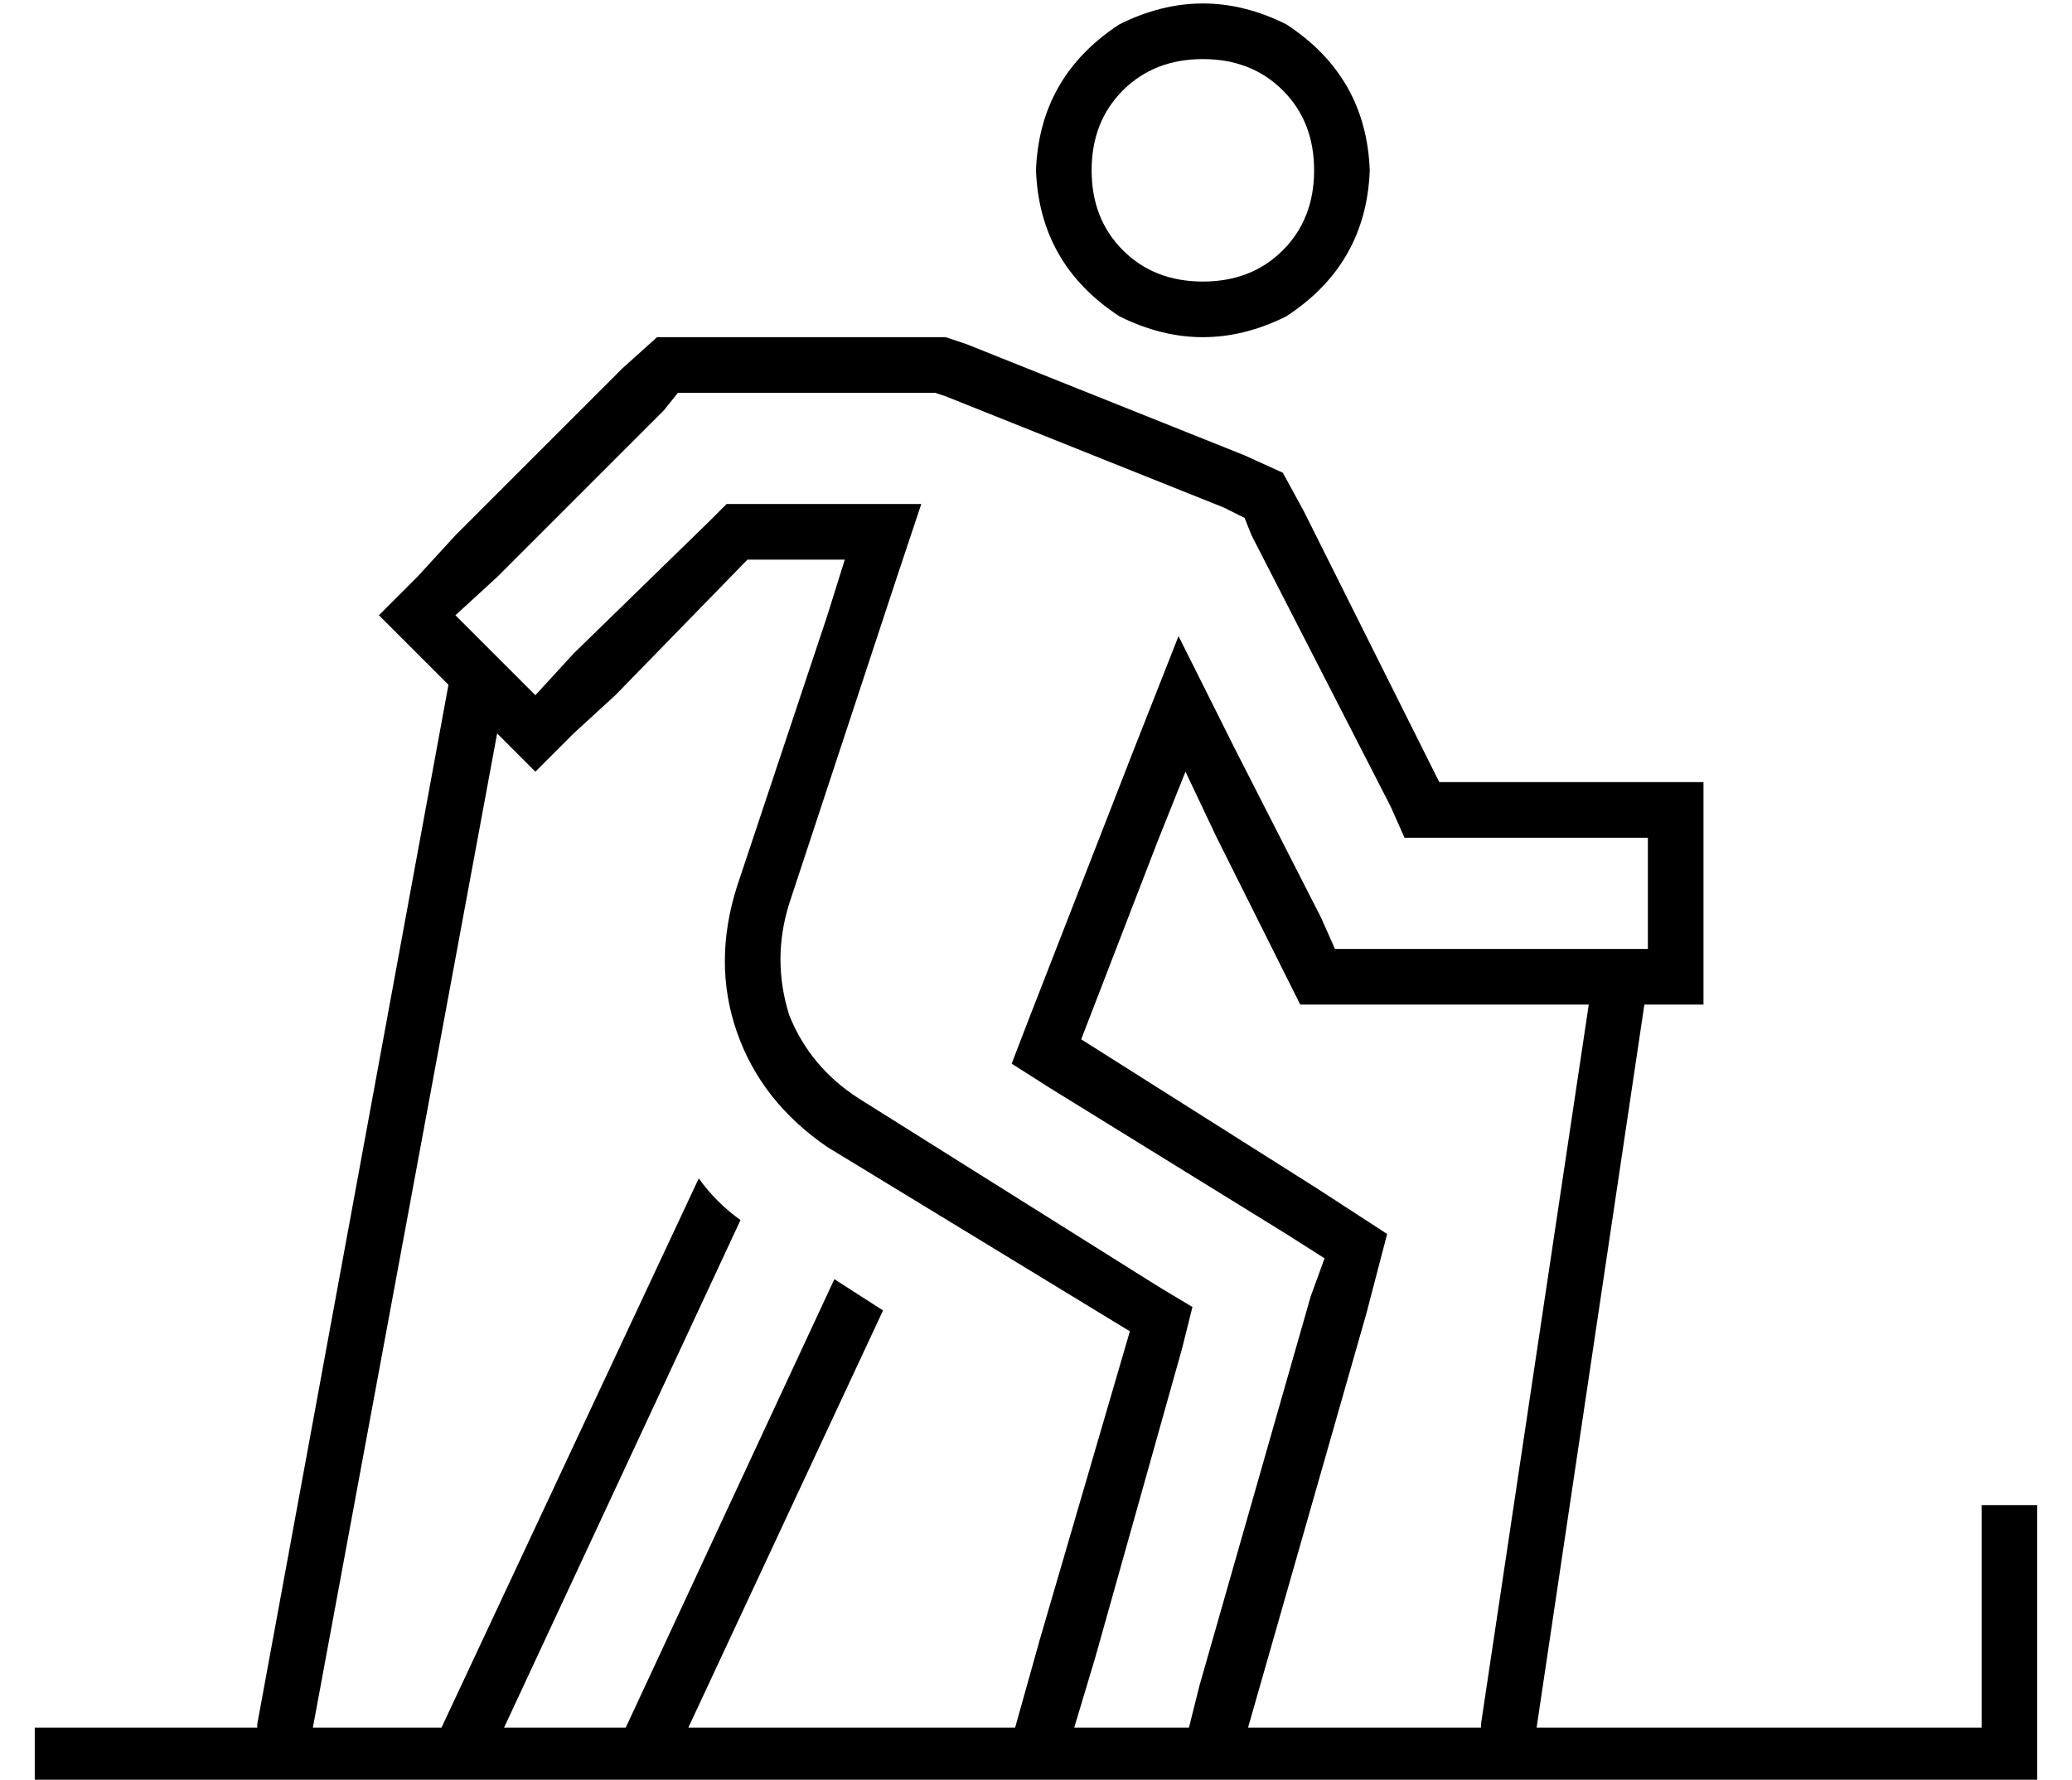 <?xml version="1.0" standalone="no"?>
<!DOCTYPE svg PUBLIC "-//W3C//DTD SVG 1.1//EN" "http://www.w3.org/Graphics/SVG/1.1/DTD/svg11.dtd" >
<svg xmlns="http://www.w3.org/2000/svg" xmlns:xlink="http://www.w3.org/1999/xlink" version="1.1" viewBox="-10 -40 596 512">
   <path fill="currentColor"
d="M340 201l-9 -19l9 19l-9 -19l-8 20v0l-22 57v0l68 43v0l20 13v0l-6 23v0l-32 112v0l-2 7v0h67v0v-1l31 -207v0h-63h-20l-9 -18v0l-15 -30v0zM448 233h8h-8h8v0v0h8v0v-32v0h-16h-54l-4 -9v0l-40 -78v0l-2 -5v0l-6 -3v0l-80 -32v0l-3 -1v0h-3h-71l-4 5v0l-48 48v0l-12 11
v0l23 23v0l11 -12v0l39 -38v0l5 -5v0h6h50l-7 21v0l-31 94v0q-5 16 0 32q6 15 20 24l86 54v0l10 6v0l-3 12v0l-25 89v0l-6 20v0h33v0l3 -12v0l32 -112v0l4 -11v0l-11 -7v0l-68 -42v0l-11 -7v0l5 -13v0l30 -77v0l13 -33v0l16 32v0l25 49v0l4 9v0h10h64zM464 249h-1h1h-1
l-31 208v0h128v0v-56v0v-8v0h16v0v8v0v64v0v8v0h-8h-568v-16v0h8h56v-1l55 -299v0l-9 -9v0l-11 -11v0l11 -11v0l11 -12v0l48 -48v0l10 -9v0h13h70l6 2v0l80 32v0l11 5v0l6 11v0l39 78v0h44h32v16v0v32v0v16v0h-16v0zM133 171l-53 286l53 -286l-53 286h37v0v0v0l74 -158v0
q5 7 12 12l-68 146v0h35v0l60 -129v0l14 9v0l-56 120v0h94v0l7 -25v0l26 -89v0l-87 -53v0q-19 -13 -26 -33t0 -42l26 -78v0l5 -16v0h-17h-11l-38 39v0l-12 11v0l-11 11v0l-11 -11v0zM336 41q14 0 23 -9v0v0q9 -9 9 -23t-9 -23t-23 -9t-23 9t-9 23t9 23t23 9v0zM288 9
q1 -27 24 -42q24 -12 48 0q23 15 24 42q-1 27 -24 42q-24 12 -48 0q-23 -15 -24 -42v0z" />
</svg>
